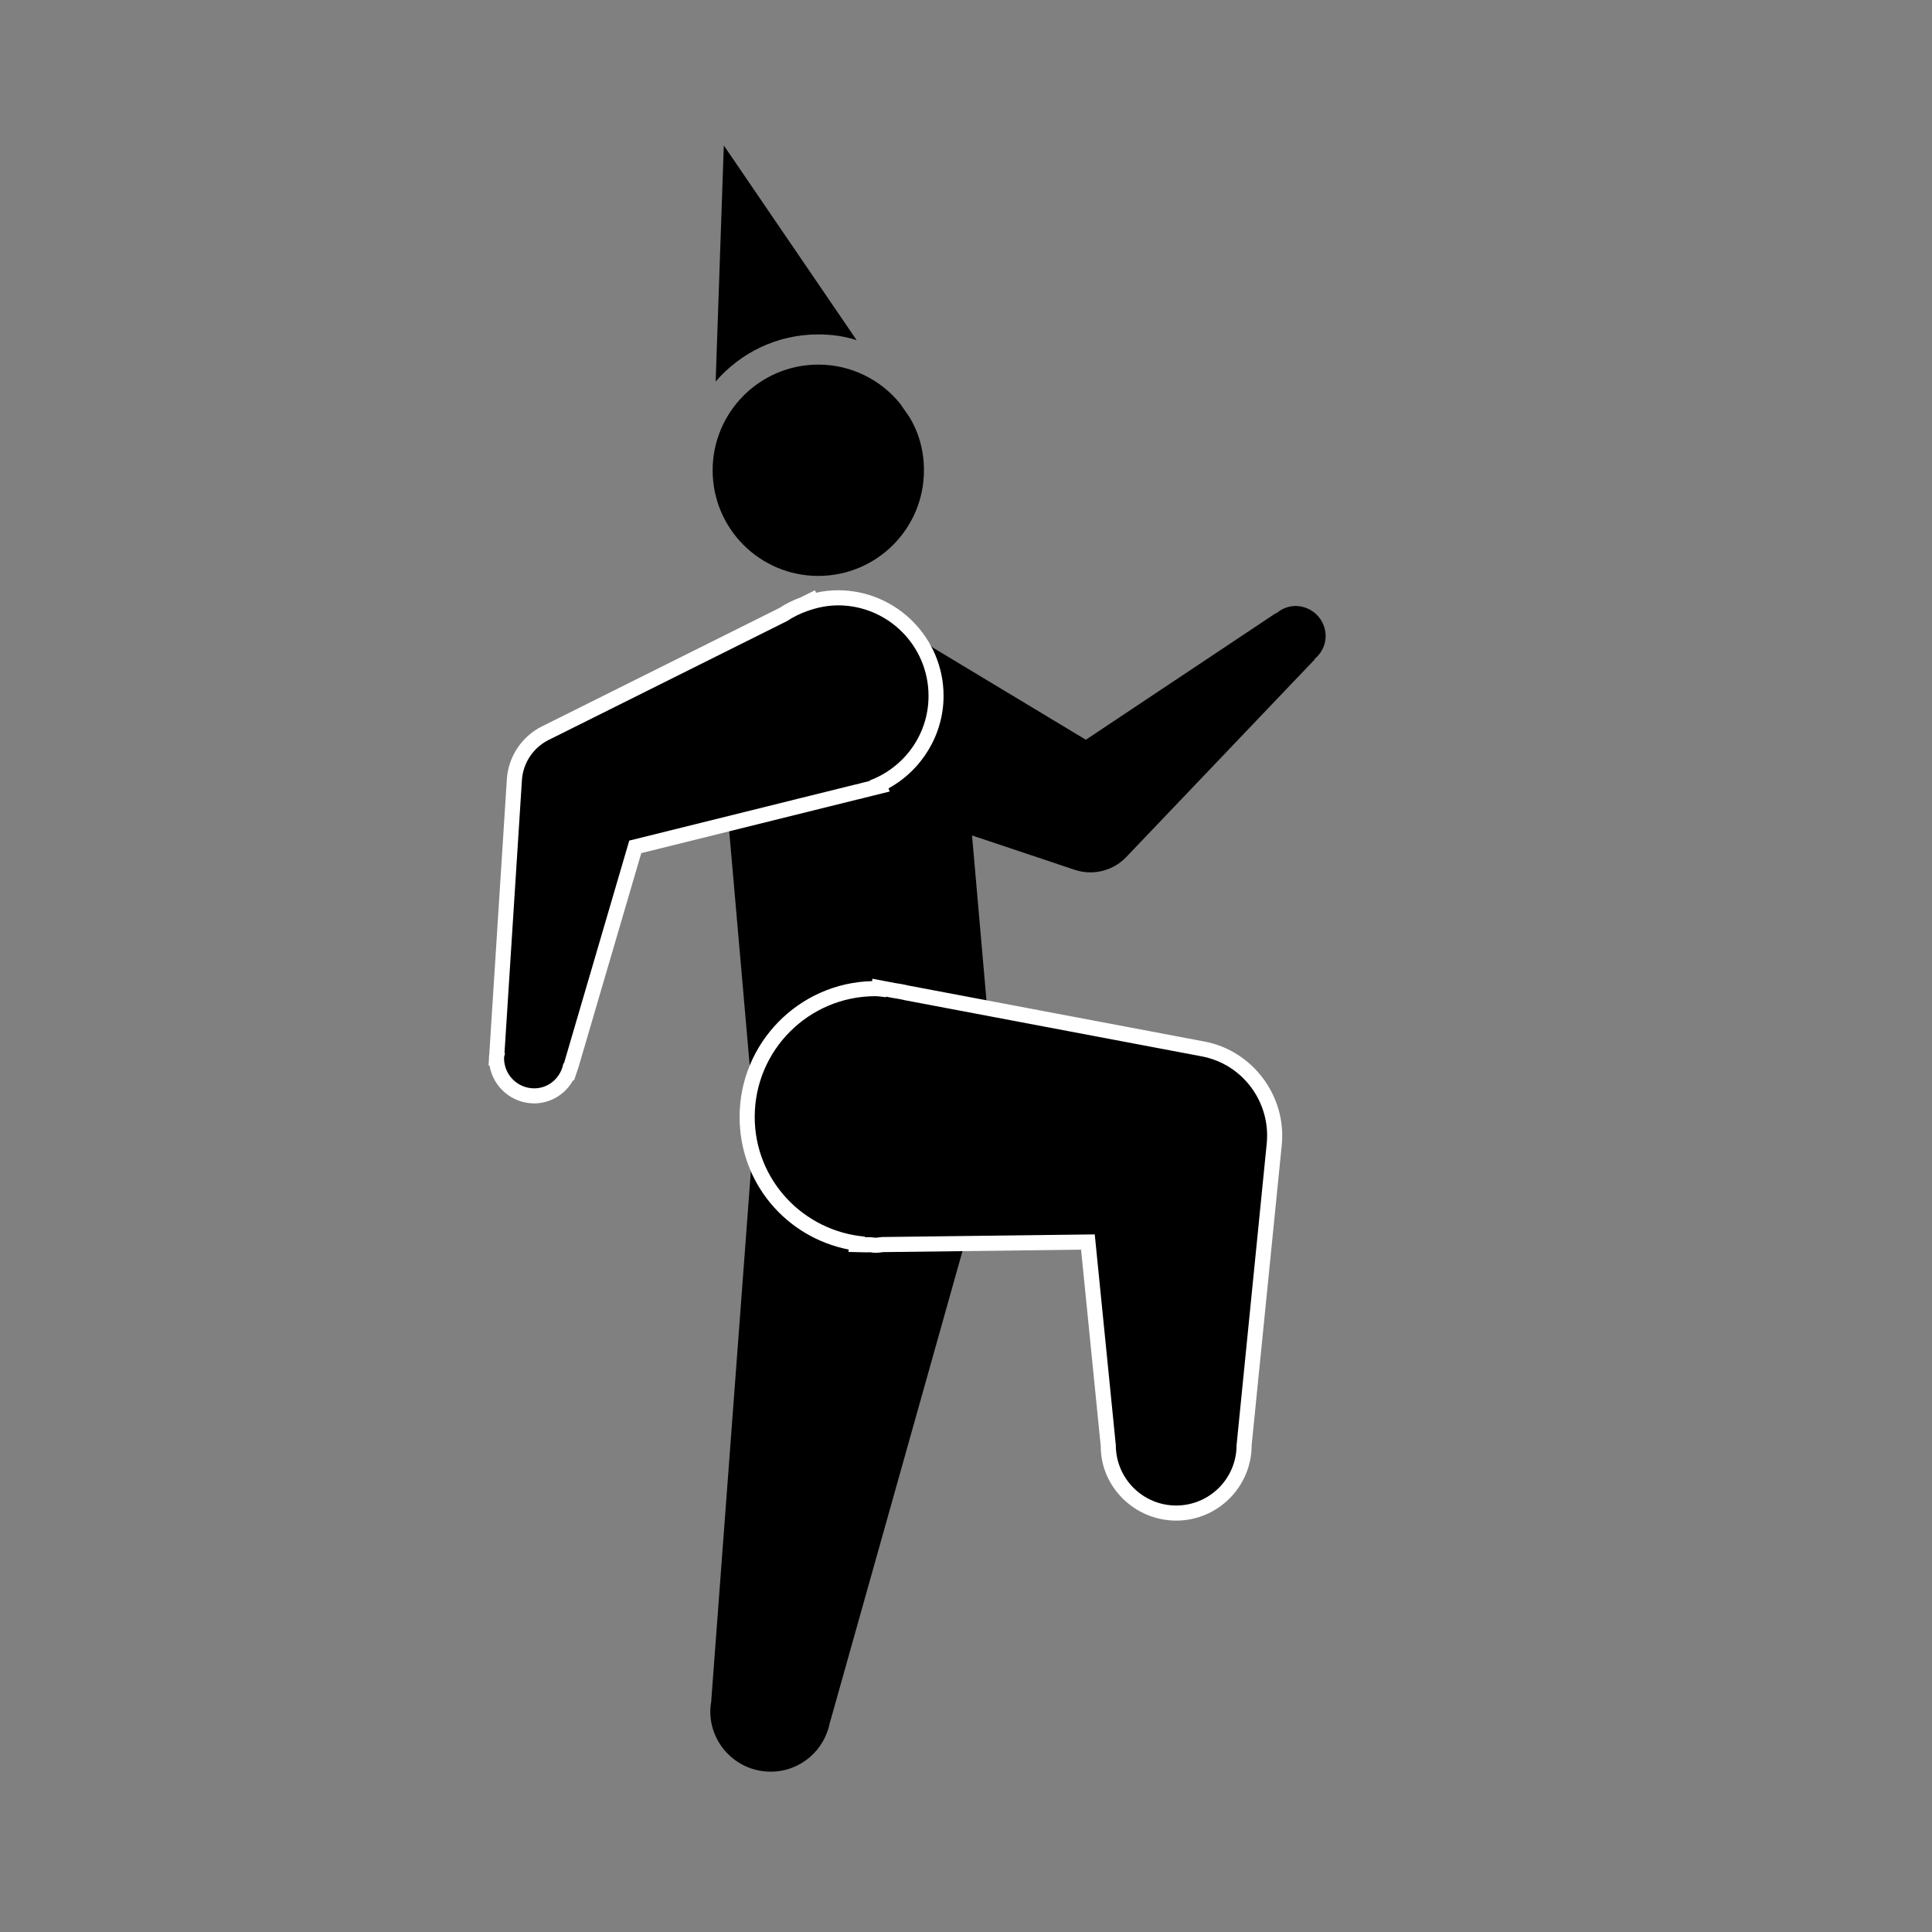 <svg width="64" height="64" viewBox="0 0 64 64" fill="none" xmlns="http://www.w3.org/2000/svg">
<rect x="0" y="0" width="64" height="64" fill="#808080" stroke="none"/>
<path d="M27.107 11.078C25.747 11.078 24.537 11.678 23.707 12.638L23.977 4.818L28.377 11.268C27.977 11.138 27.547 11.078 27.107 11.078Z" fill="black"/>
<path d="M43.914 21.074C43.914 20.522 43.466 20.074 42.914 20.074C42.669 20.074 42.453 20.172 42.279 20.318L42.27 20.308L35.97 24.505L29.036 20.329L26.522 25.777L35.185 28.674L35.603 28.814C36.187 29.008 36.856 28.864 37.309 28.39L43.556 21.84L43.548 21.83C43.767 21.647 43.913 21.382 43.913 21.074H43.914Z" fill="black"/>
<path d="M32.939 37.694L32.93 37.692C32.97 37.466 33 37.237 33 37C33 36.881 32.975 36.769 32.965 36.653L32.985 36.651L31.852 23.7L31.832 23.702C31.654 21.658 29.957 20.049 27.867 20.049C25.658 20.049 23.867 21.84 23.867 24.049C23.867 24.168 23.892 24.28 23.902 24.396L23.882 24.398L24.997 37.147L23.561 56.342H23.564C23.544 56.456 23.529 56.57 23.529 56.689C23.529 57.794 24.424 58.689 25.529 58.689C26.515 58.689 27.33 57.974 27.494 57.035H27.5L32.801 38.181C32.846 38.037 32.895 37.895 32.924 37.744L32.939 37.692V37.694Z" fill="black"/>
<path d="M30.607 15.578C30.607 17.518 29.037 19.078 27.107 19.078C25.177 19.078 23.607 17.518 23.607 15.578C23.607 13.648 25.177 12.078 27.107 12.078C28.197 12.078 29.167 12.578 29.807 13.358C29.837 13.388 29.857 13.428 29.877 13.458L30.127 13.818C30.437 14.328 30.607 14.928 30.607 15.578Z" fill="black"/>
<path d="M17.698 36.303C17.009 36.303 16.448 35.742 16.448 35.053C16.448 35.001 16.457 34.957 16.466 34.92V34.863L17.041 25.829C17.083 25.173 17.474 24.583 18.061 24.289L25.965 20.348C26.135 20.229 26.364 20.115 26.637 20.015L26.918 19.868L26.93 19.922C27.211 19.843 27.485 19.805 27.76 19.805C29.552 19.805 31.01 21.263 31.01 23.055C31.01 24.314 30.261 25.467 29.123 25.995L29.136 26.032L28.877 26.112L28.608 26.178C28.501 26.208 28.417 26.232 28.328 26.246L21.045 28.055L18.859 35.517L18.84 35.513C18.654 35.983 18.208 36.303 17.698 36.303Z" fill="black"/>
<path d="M27.759 20.053C29.416 20.053 30.759 21.396 30.759 23.053C30.759 24.338 29.947 25.426 28.811 25.853L28.816 25.868L28.548 25.935C28.461 25.959 28.375 25.984 28.285 26L20.845 27.846L18.682 35.226L18.663 35.223C18.58 35.691 18.189 36.053 17.697 36.053C17.145 36.053 16.697 35.605 16.697 35.053C16.697 34.993 16.721 34.94 16.731 34.883L16.712 34.88L17.289 25.846C17.327 25.256 17.679 24.761 18.172 24.513L18.568 24.316L26.075 20.572C26.273 20.437 26.493 20.334 26.722 20.249L26.743 20.239V20.242C27.063 20.127 27.401 20.054 27.76 20.054M27.759 19.553C27.517 19.553 27.276 19.58 27.031 19.636L26.997 19.554L26.518 19.791C26.268 19.883 26.031 20 25.824 20.137L18.345 23.867L17.949 24.064C17.281 24.399 16.838 25.069 16.79 25.812L16.213 34.846L16.208 34.923C16.201 34.962 16.197 35.004 16.197 35.051C16.197 35.064 16.197 35.077 16.197 35.091L16.184 35.293L16.217 35.299C16.335 36.009 16.954 36.551 17.696 36.551C18.241 36.551 18.727 36.248 18.984 35.786L19.015 35.791L19.16 35.365L21.243 28.261L28.404 26.484C28.463 26.475 28.551 26.451 28.639 26.427L28.935 26.353L29.472 26.22L29.434 26.115C30.541 25.508 31.257 24.331 31.257 23.053C31.257 21.123 29.687 19.553 27.757 19.553H27.759Z" fill="white"/>
<path d="M38.962 50.122C37.722 50.122 36.712 49.112 36.712 47.872L36.037 41.143L29.225 41.227C29.107 41.243 29.054 41.249 28.999 41.249L28.869 41.237L28.654 41.233L28.388 41.236L28.39 41.185C26.298 40.886 24.748 39.126 24.748 36.998C24.748 34.654 26.654 32.748 28.998 32.748C29.04 32.748 29.081 32.751 29.122 32.754L29.124 32.737L29.394 32.767L29.619 32.809C29.755 32.83 29.895 32.854 30.036 32.889L39.856 34.745C41.32 35.022 42.354 36.405 42.21 37.893L41.21 47.892C41.21 49.109 40.201 50.119 38.961 50.119L38.962 50.122Z" fill="black"/>
<path d="M29 33C29.119 33 29.231 33.025 29.347 33.035L29.349 33.015L29.575 33.058C29.711 33.078 29.845 33.101 29.976 33.134L39.224 34.883L39.811 34.994C41.174 35.252 42.094 36.518 41.963 37.872L40.963 47.872C40.963 48.977 40.067 49.872 38.963 49.872C37.859 49.872 36.963 48.977 36.963 47.872L36.265 40.891L29.223 40.978C29.148 40.982 29.077 41 29.001 41C28.942 41 28.887 40.985 28.828 40.983L28.652 40.985L28.654 40.965C26.61 40.786 25.001 39.09 25.001 37C25.001 34.791 26.791 33 29 33ZM28.898 32.421L28.891 32.501C26.46 32.559 24.5 34.555 24.5 37C24.5 39.172 26.022 40.981 28.114 41.393L28.107 41.472L28.658 41.485L28.834 41.483C28.89 41.494 28.944 41.501 29.001 41.501C29.068 41.501 29.132 41.494 29.196 41.485L29.25 41.478L35.812 41.397L36.465 47.922C36.463 49.251 37.584 50.372 38.963 50.372C40.342 50.372 41.463 49.25 41.463 47.872L42.461 37.922C42.618 36.305 41.495 34.804 39.905 34.503L39.318 34.392L30.07 32.643C29.951 32.612 29.801 32.586 29.648 32.564L29.444 32.525L28.901 32.422L28.898 32.421Z" fill="white"/>
</svg>
